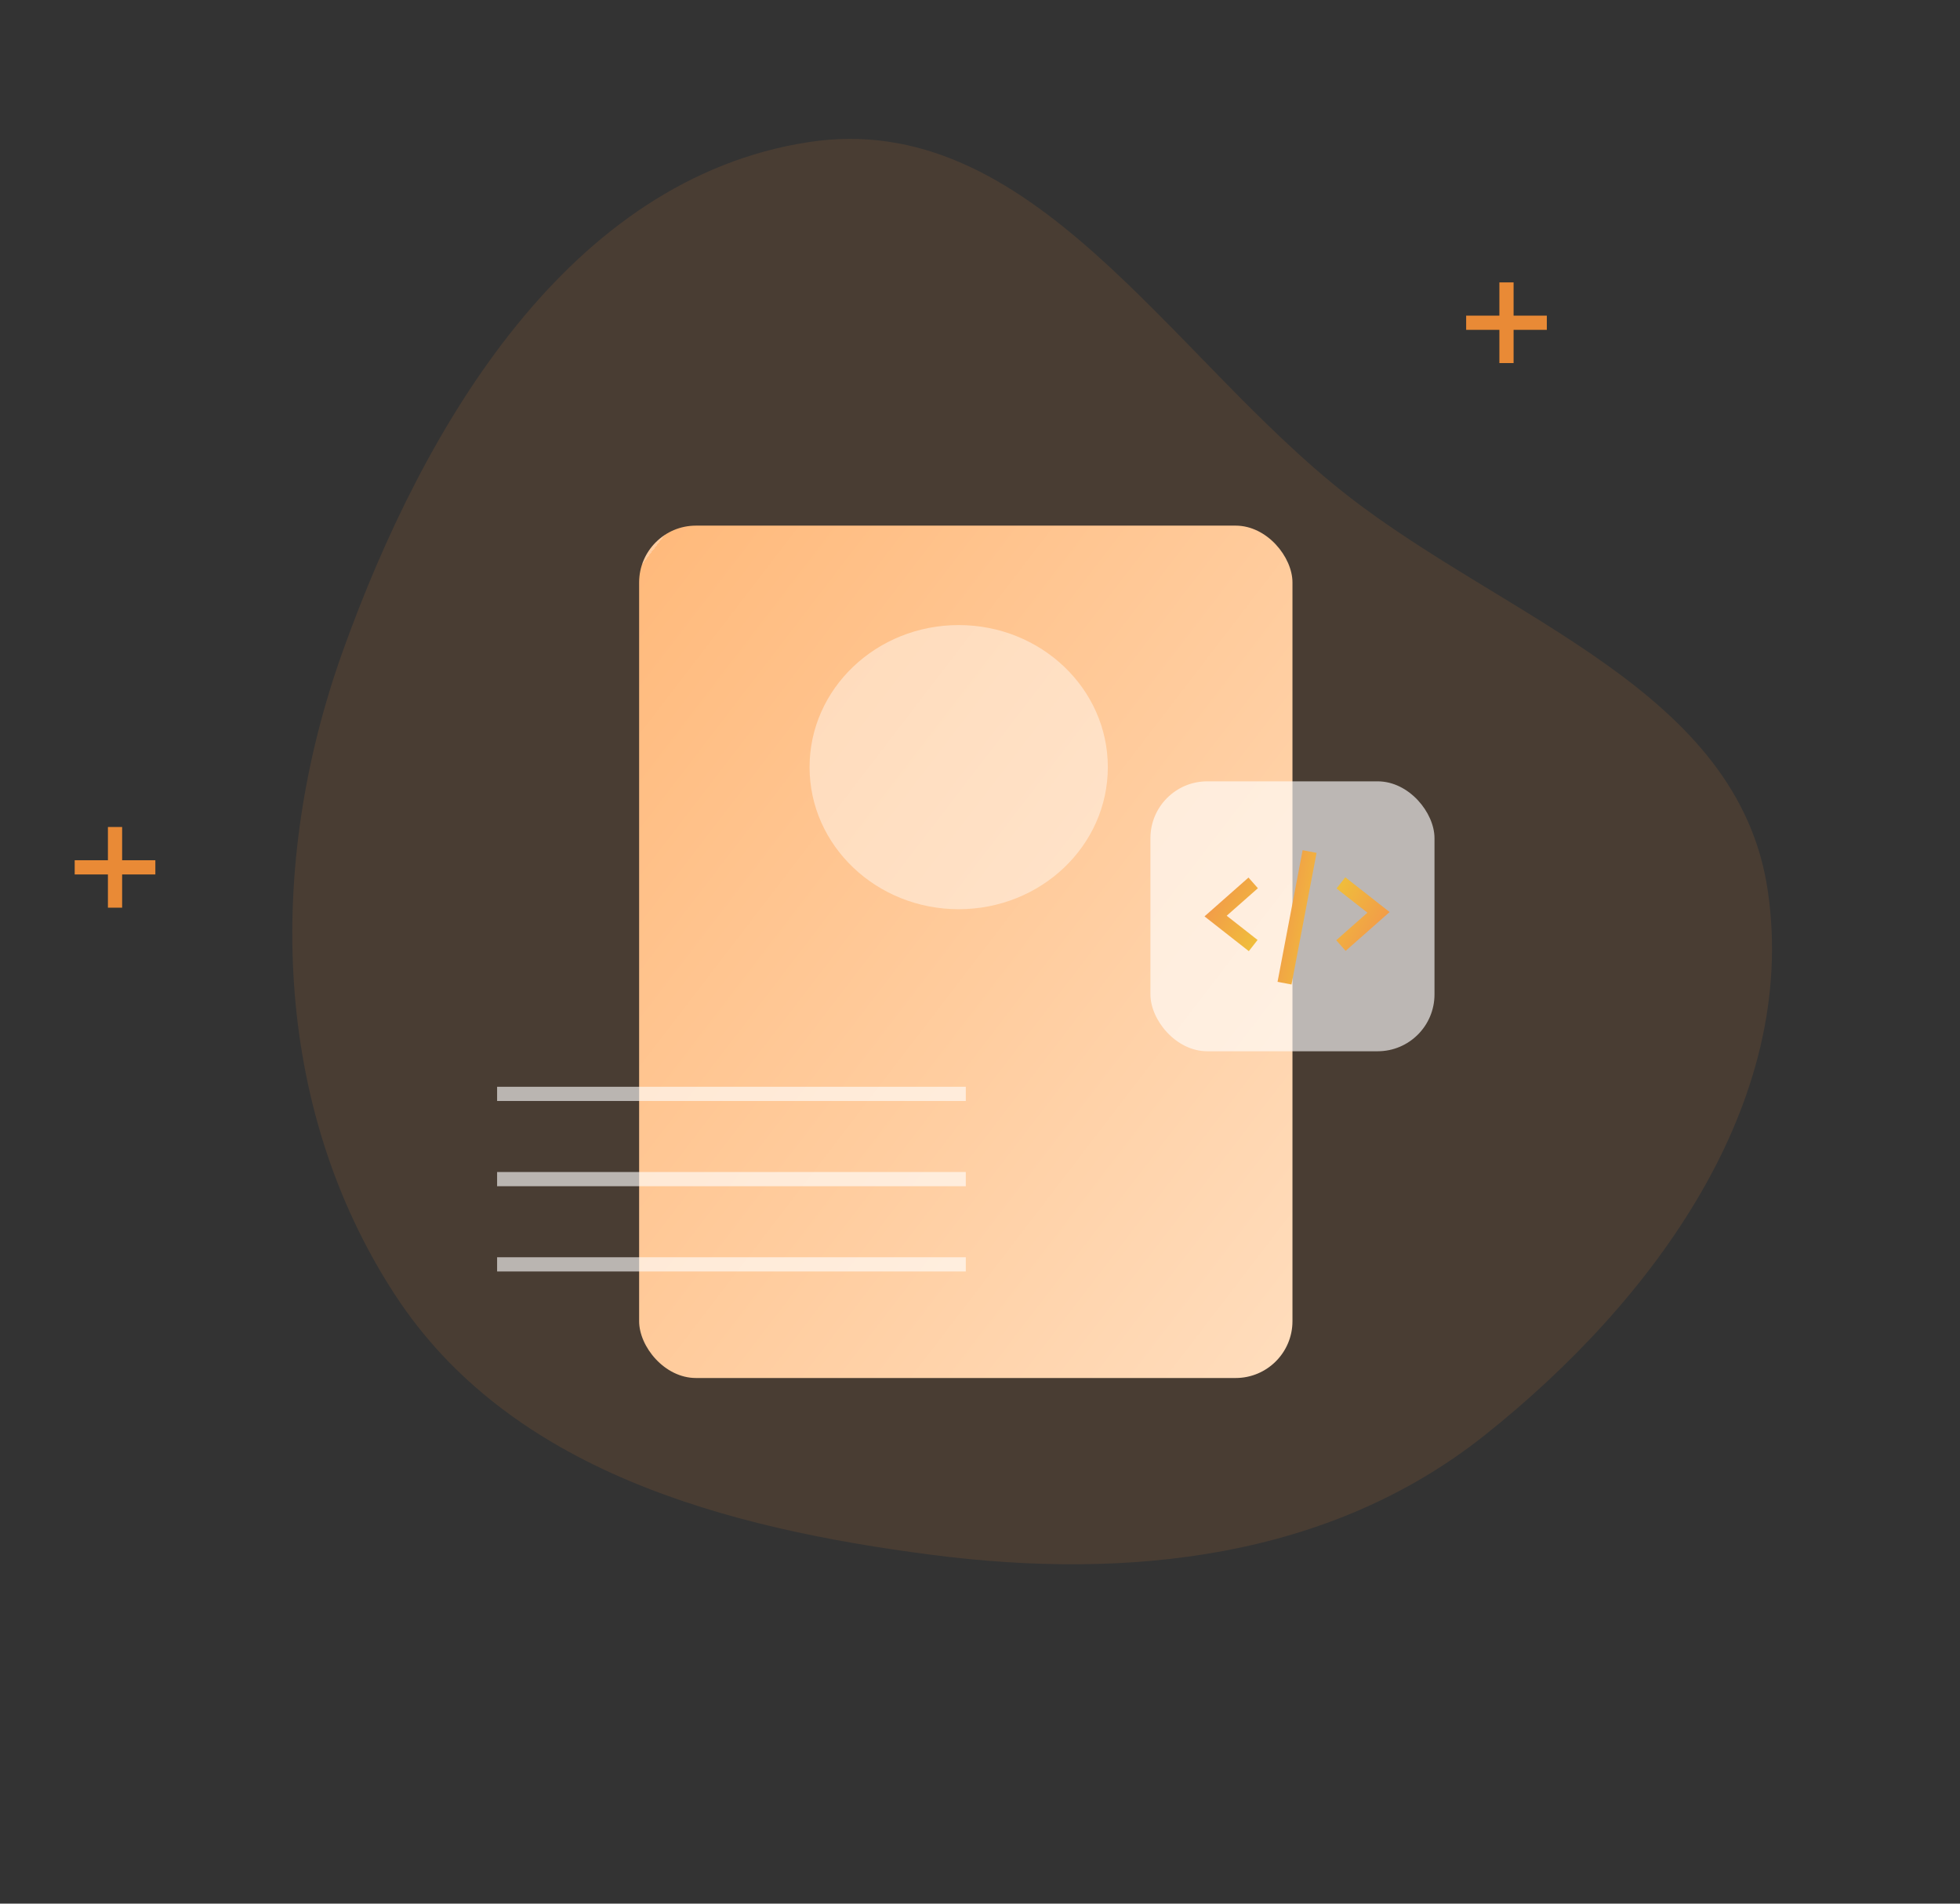 
<svg width="138" height="134" viewBox="0 0 138 134" fill="none" xmlns="http://www.w3.org/2000/svg">
<rect x="0" y="0" width="138" height="134" fill="#333333" stroke="none"/>
<path opacity="0.12" fill-rule="evenodd" clip-rule="evenodd" d="M94.878 34.883C106.111 43.645 122.407 48.584 124.47 62.719C126.651 77.672 116.385 91.613 104.529 101.033C93.582 109.729 79.459 111.232 65.644 109.452C51.012 107.567 35.875 103.496 27.814 91.148C19.123 77.835 18.741 60.886 24.128 45.859C29.874 29.828 40.11 12.612 56.899 10.008C72.672 7.561 82.324 25.09 94.878 34.883Z" fill="#E98A36"/>
<path d="M8.099 58.214V63.893" stroke="#E98A36" strokeLinecap="round" strokeLinejoin="round"/>
<path d="M10.938 61.054L5.259 61.054" stroke="#E98A36" strokeLinecap="round" strokeLinejoin="round"/>
<path d="M106.069 19.878V25.557" stroke="#E98A36" strokeLinecap="round" strokeLinejoin="round"/>
<path d="M108.909 22.718L103.229 22.718" stroke="#E98A36" strokeLinecap="round" strokeLinejoin="round"/>
<rect x="45" y="37" width="46" height="60" rx="4" fill="url(#paint0_linear)"/>
<rect x="81" y="55" width="20" height="19" rx="4" fill="white" fill-opacity="0.63"/>
<path d="M88.235 62.148L85.588 64.483L88.235 66.559" stroke="url(#paint1_linear)" strokeLinecap="round" strokeLinejoin="round"/>
<path d="M94.412 66.559L97.059 64.223L94.412 62.147" stroke="url(#paint2_linear)" strokeLinecap="round" strokeLinejoin="round"/>
<path d="M92.206 59.941L90.441 69.206" stroke="url(#paint3_linear)" strokeLinecap="round" strokeLinejoin="round"/>
<ellipse cx="67.5" cy="54" rx="10.5" ry="10" fill="white" fill-opacity="0.43"/>
<line x1="68" y1="77" x2="35" y2="77" stroke="white" stroke-opacity="0.62" strokeWidth="2" strokeLinecap="round" strokeLinejoin="round"/>
<line x1="68" y1="83" x2="35" y2="83" stroke="white" stroke-opacity="0.62" strokeWidth="2" strokeLinecap="round" strokeLinejoin="round"/>
<line x1="68" y1="89" x2="35" y2="89" stroke="white" stroke-opacity="0.62" strokeWidth="2" strokeLinecap="round" strokeLinejoin="round"/>
<defs>
<linearGradient id="paint0_linear" x1="46.15" y1="38.5" x2="102.644" y2="81.812" gradientUnits="userSpaceOnUse">
<stop stop-color="#FFCDA1"/>
<stop offset="0" stop-color="#FFBA7C"/>
<stop offset="1" stop-color="#FFDDBD"/>
</linearGradient>
<linearGradient id="paint1_linear" x1="85.655" y1="62.258" x2="89.45" y2="64.535" gradientUnits="userSpaceOnUse">
<stop stop-color="#F2994A"/>
<stop offset="0" stop-color="#F2994A"/>
<stop offset="1" stop-color="#F0BD3B"/>
</linearGradient>
<linearGradient id="paint2_linear" x1="96.993" y1="66.448" x2="93.198" y2="64.171" gradientUnits="userSpaceOnUse">
<stop stop-color="#F2994A"/>
<stop offset="0" stop-color="#F2994A"/>
<stop offset="1" stop-color="#F0BD3B"/>
</linearGradient>
<linearGradient id="paint3_linear" x1="90.486" y1="60.173" x2="93.806" y2="60.806" gradientUnits="userSpaceOnUse">
<stop stop-color="#F2994A"/>
<stop offset="0" stop-color="#F2994A"/>
<stop offset="1" stop-color="#F0BD3B"/>
</linearGradient>
</defs>
</svg>
